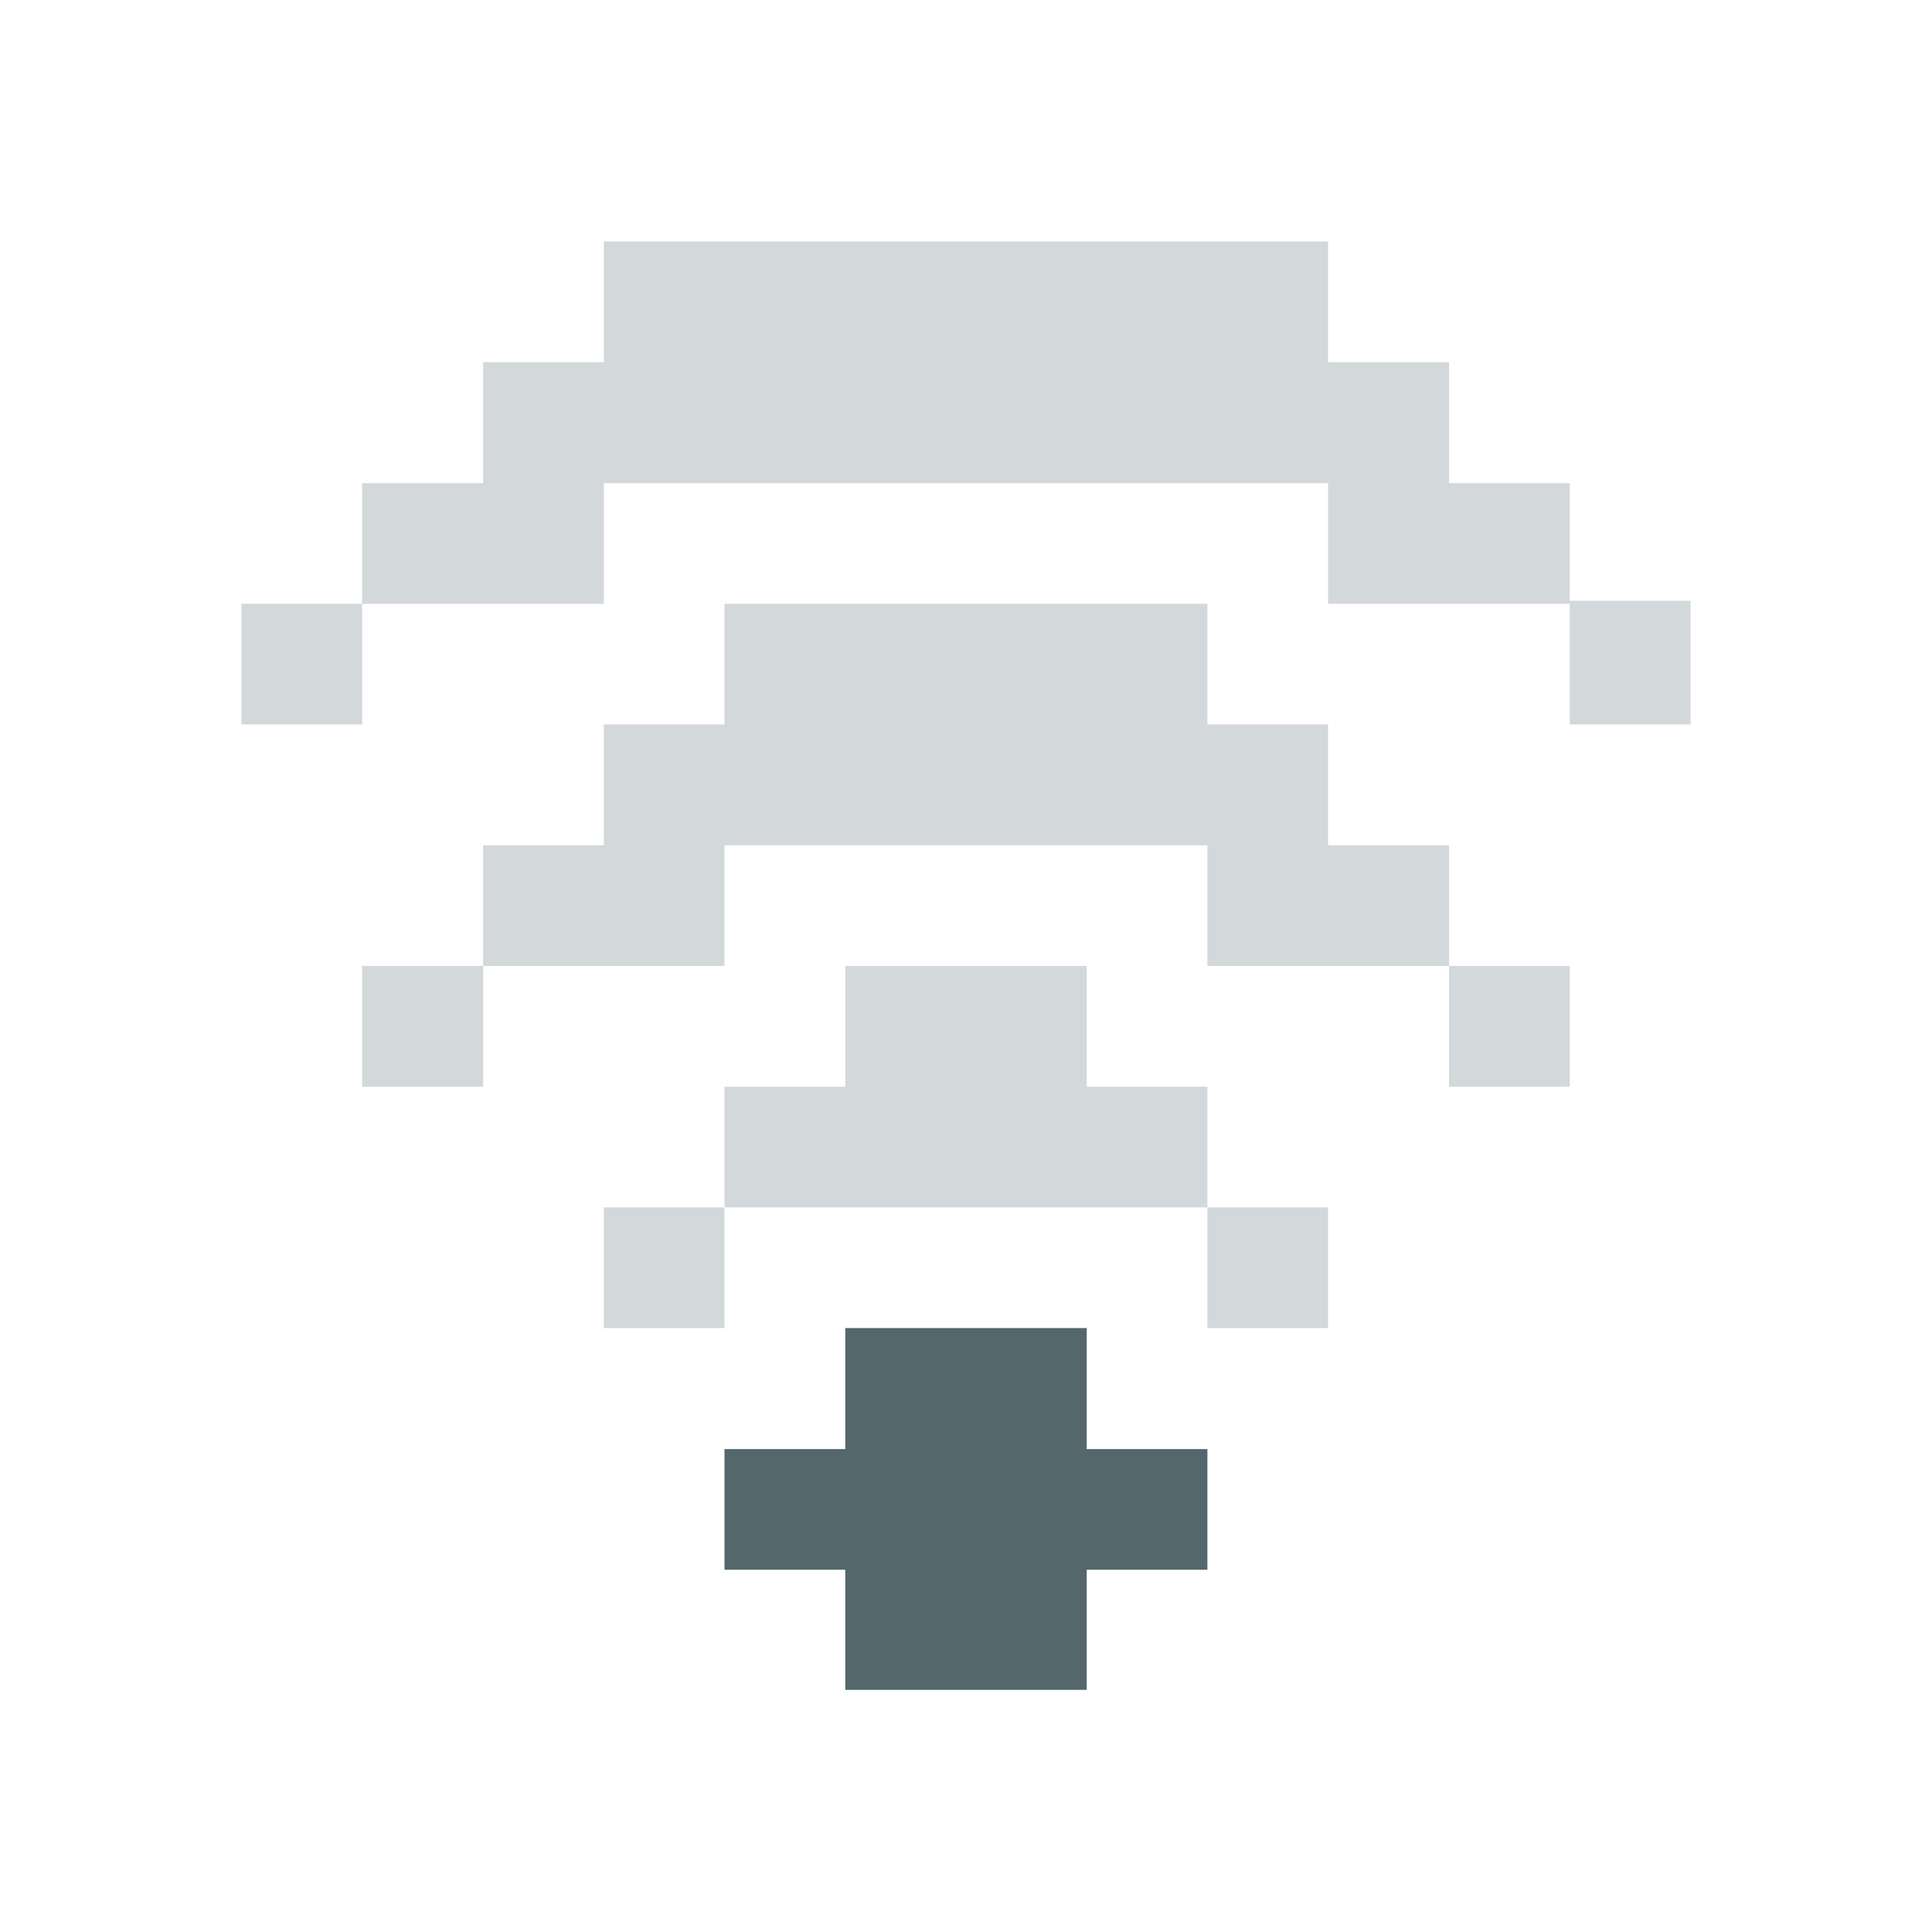 <?xml version="1.0" encoding="UTF-8" standalone="no"?>
<!-- Created with Inkscape (http://www.inkscape.org/) -->

<svg
   xmlns:dc="http://purl.org/dc/elements/1.1/"
   xmlns:cc="http://creativecommons.org/ns#"
   xmlns:rdf="http://www.w3.org/1999/02/22-rdf-syntax-ns#"
   xmlns:svg="http://www.w3.org/2000/svg"
   xmlns="http://www.w3.org/2000/svg"
   xmlns:sodipodi="http://sodipodi.sourceforge.net/DTD/sodipodi-0.dtd"
   xmlns:inkscape="http://www.inkscape.org/namespaces/inkscape"
   id="svg7384"
   sodipodi:docname="nm-signal-00.svg"
   version="1.1"
   inkscape:version="0.92.1 r15371"
   height="17.067"
   width="17.067">
  <sodipodi:namedview
     inkscape:cy="10.68599"
     pagecolor="#989a96"
     borderopacity="1"
     showborder="true"
     inkscape:bbox-paths="false"
     guidetolerance="10"
     inkscape:object-paths="true"
     inkscape:window-width="1920"
     showguides="true"
     inkscape:object-nodes="true"
     inkscape:snap-bbox="true"
     inkscape:pageshadow="2"
     inkscape:guide-bbox="true"
     inkscape:snap-nodes="false"
     bordercolor="#666666"
     objecttolerance="10"
     id="namedview88"
     showgrid="true"
     inkscape:window-maximized="1"
     inkscape:window-x="0"
     inkscape:snap-global="true"
     inkscape:window-y="25"
     gridtolerance="10"
     inkscape:window-height="1027"
     inkscape:snap-to-guides="true"
     inkscape:current-layer="layer1"
     inkscape:snap-bbox-midpoints="false"
     inkscape:zoom="36.983607"
     inkscape:cx="6.6004065"
     inkscape:snap-grids="true"
     inkscape:pageopacity="0"
     borderlayer="true"
     inkscape:bbox-nodes="true">
    <inkscape:grid
       spacingx="1.067"
       spacingy="1.067"
       id="grid4866"
       empspacing="2"
       enabled="true"
       type="xygrid"
       snapvisiblegridlinesonly="true"
       visible="true"
       originx="0"
       originy="0" />
  </sodipodi:namedview>
  <title
     id="title9167">Gnome Symbolic Icon Theme</title>
  <defs
     id="defs7386">
    <clipPath
       id="clipPath6279-6-1"
       clipPathUnits="userSpaceOnUse">
      <rect
         x="26.85"
         y="220.75"
         id="rect6281-3-1"
         height="6.375"
         style="color:#bebebe;display:inline;overflow:visible;visibility:visible;fill:#bebebe;fill-opacity:1;fill-rule:nonzero;stroke:none;stroke-width:2;marker:none"
         width="3.825" />
    </clipPath>
    <clipPath
       id="clipPath6265-33-6-4-0"
       clipPathUnits="userSpaceOnUse">
      <rect
         x="26.966"
         y="221.33"
         id="rect6267-6-9-19-3"
         height="5.216"
         style="color:#bebebe;display:inline;overflow:visible;visibility:visible;fill:#bebebe;fill-opacity:1;fill-rule:nonzero;stroke:none;stroke-width:2;marker:none"
         width="2.898" />
    </clipPath>
    <clipPath
       id="clipPath6259-6-8-2-8-0"
       clipPathUnits="userSpaceOnUse">
      <rect
         x="26.999"
         y="221.502"
         id="rect6261-4-9-2-7-0"
         height="4.873"
         style="color:#bebebe;display:inline;overflow:visible;visibility:visible;fill:#bebebe;fill-opacity:1;stroke:none;stroke-width:2;marker:none"
         width="1.876" />
    </clipPath>
    <clipPath
       id="clipPath6279-6-1-1"
       clipPathUnits="userSpaceOnUse">
      <rect
         x="26.85"
         y="220.75"
         id="rect6281-3-1-5"
         height="6.375"
         style="color:#bebebe;display:inline;overflow:visible;visibility:visible;fill:#bebebe;fill-opacity:1;fill-rule:nonzero;stroke:none;stroke-width:2;marker:none"
         width="3.825" />
    </clipPath>
  </defs>
  <g
     inkscape:label="status"
     transform="translate(-86.4,-188.8)"
     inkscape:groupmode="layer"
     id="layer9"
     style="display:none">
    <rect
       style="display:inline;opacity:1;fill:#53676c;fill-opacity:1;stroke:none;stroke-width:1.921;stroke-opacity:1;paint-order:markers stroke fill"
       id="rect836-56-0"
       width="4.267"
       height="1.094"
       x="92.8"
       y="194.106" />
    <rect
       style="display:inline;opacity:1;fill:#53676c;fill-opacity:1;stroke:none;stroke-width:2.323;stroke-opacity:1;paint-order:markers stroke fill"
       id="rect836-2-6"
       width="6.4"
       height="1.067"
       x="91.734"
       y="195.2" />
    <rect
       style="display:inline;opacity:1;fill:#53676c;fill-opacity:1;stroke:none;stroke-width:2.148;stroke-opacity:1;paint-order:markers stroke fill"
       id="rect836-2-7"
       width="5.333"
       height="1.094"
       x="90.667"
       y="191.973" />
    <rect
       style="display:inline;opacity:1;fill:#53676c;fill-opacity:1;stroke:none;stroke-width:1.664;stroke-opacity:1;paint-order:markers stroke fill"
       id="rect836-56-2-7-2"
       width="3.2"
       height="1.094"
       x="96"
       y="191.973" />
    <rect
       style="display:inline;opacity:1;fill:#53676c;fill-opacity:1;stroke:none;stroke-width:2.323;stroke-opacity:1;paint-order:markers stroke fill"
       id="rect836-2-6-1"
       width="6.4"
       height="1.067"
       x="91.734"
       y="190.933" />
    <rect
       style="opacity:1;fill:#53676c;fill-opacity:1;stroke:none;stroke-width:0.711;stroke-opacity:1;paint-order:markers stroke fill"
       id="rect834"
       width="2.133"
       height="3.226"
       x="93.867"
       y="200.501" />
    <rect
       style="opacity:1;fill:#53676c;fill-opacity:1;stroke:none;stroke-width:0.96;stroke-opacity:1;paint-order:markers stroke fill"
       id="rect836-5"
       width="1.067"
       height="1.094"
       x="93.867"
       y="197.333" />
    <rect
       style="opacity:1;fill:#53676c;fill-opacity:1;stroke:none;stroke-width:0.96;stroke-opacity:1;paint-order:markers stroke fill"
       id="rect836-3"
       width="1.067"
       height="1.094"
       x="94.934"
       y="197.333" />
    <rect
       style="opacity:1;fill:#53676c;fill-opacity:1;stroke:none;stroke-width:0.96;stroke-opacity:1;paint-order:markers stroke fill"
       id="rect836-5-9"
       width="1.067"
       height="1.094"
       x="92.8"
       y="198.373" />
    <rect
       style="opacity:1;fill:#53676c;fill-opacity:1;stroke:none;stroke-width:0.96;stroke-opacity:1;paint-order:markers stroke fill"
       id="rect836-3-1"
       width="1.067"
       height="1.094"
       x="93.867"
       y="198.373" />
    <rect
       style="opacity:1;fill:#53676c;fill-opacity:1;stroke:none;stroke-width:0.96;stroke-opacity:1;paint-order:markers stroke fill"
       id="rect836-56-2"
       width="1.067"
       height="1.094"
       x="94.934"
       y="198.373" />
    <rect
       style="opacity:1;fill:#53676c;fill-opacity:1;stroke:none;stroke-width:0.96;stroke-opacity:1;paint-order:markers stroke fill"
       id="rect836-56-2-7"
       width="1.067"
       height="1.094"
       x="96"
       y="198.373" />
    <rect
       style="opacity:1;fill:#53676c;fill-opacity:1;stroke:none;stroke-width:0.96;stroke-opacity:1;paint-order:markers stroke fill"
       id="rect836-2-9"
       width="1.067"
       height="1.094"
       x="91.734"
       y="199.44" />
    <rect
       style="opacity:1;fill:#53676c;fill-opacity:1;stroke:none;stroke-width:1.358;stroke-opacity:1;paint-order:markers stroke fill"
       id="rect836-2-9-7"
       width="2.133"
       height="1.094"
       x="90.667"
       y="196.24" />
    <rect
       style="opacity:1;fill:#53676c;fill-opacity:1;stroke:none;stroke-width:1.358;stroke-opacity:1;paint-order:markers stroke fill"
       id="rect836-2-9-3"
       width="2.133"
       height="1.094"
       x="89.6"
       y="193.04" />
    <rect
       style="opacity:1;fill:#53676c;fill-opacity:1;stroke:none;stroke-width:1.358;stroke-opacity:1;paint-order:markers stroke fill"
       id="rect836-2-9-3-6"
       width="2.133"
       height="1.094"
       x="98.134"
       y="193.04" />
    <rect
       style="opacity:1;fill:#53676c;fill-opacity:1;stroke:none;stroke-width:1.358;stroke-opacity:1;paint-order:markers stroke fill"
       id="rect836-2-9-3-1"
       width="2.133"
       height="1.094"
       x="97.067"
       y="196.267" />
    <rect
       style="opacity:1;fill:#53676c;fill-opacity:1;stroke:none;stroke-width:0.96;stroke-opacity:1;paint-order:markers stroke fill"
       id="rect836-2-9-3-2"
       width="1.067"
       height="1.094"
       x="97.067"
       y="199.44" />
    <rect
       style="opacity:1;fill:#53676c;fill-opacity:1;stroke:none;stroke-width:0.96;stroke-opacity:1;paint-order:markers stroke fill"
       id="rect836-2-9-3-2-9"
       width="1.067"
       height="1.094"
       x="92.8"
       y="201.573" />
    <rect
       style="opacity:1;fill:#53676c;fill-opacity:1;stroke:none;stroke-width:0.96;stroke-opacity:1;paint-order:markers stroke fill"
       id="rect836-2-9-3-2-3"
       width="1.067"
       height="1.094"
       x="96"
       y="201.573" />
    <rect
       style="opacity:1;fill:#53676c;fill-opacity:1;stroke:none;stroke-width:0.96;stroke-opacity:1;paint-order:markers stroke fill"
       id="rect836-2-9-9"
       width="1.067"
       height="1.094"
       x="89.6"
       y="197.306" />
    <rect
       style="opacity:1;fill:#53676c;fill-opacity:1;stroke:none;stroke-width:0.96;stroke-opacity:1;paint-order:markers stroke fill"
       id="rect836-2-9-4"
       width="1.067"
       height="1.094"
       x="88.534"
       y="194.106" />
    <rect
       style="opacity:1;fill:#53676c;fill-opacity:1;stroke:none;stroke-width:0.96;stroke-opacity:1;paint-order:markers stroke fill"
       id="rect836-2-9-78"
       width="1.067"
       height="1.094"
       x="100.267"
       y="194.106" />
    <rect
       style="opacity:1;fill:#53676c;fill-opacity:1;stroke:none;stroke-width:0.96;stroke-opacity:1;paint-order:markers stroke fill"
       id="rect836-2-9-45"
       width="1.067"
       height="1.094"
       x="99.2"
       y="197.306" />
  </g>
  <g
     inkscape:groupmode="layer"
     id="layer1"
     inkscape:label="status 1">
    <path
       style="display:inline;opacity:0.25;fill:#53676c;fill-opacity:1;stroke:none;stroke-width:1.897;stroke-opacity:1;paint-order:markers stroke fill"
       d="M 6.4 5.334 L 6.4 6.4 L 5.334 6.4 L 5.334 7.467 L 4.268 7.467 L 4.268 8.533 L 6.4 8.533 L 6.4 7.467 L 10.666 7.467 L 10.666 8.533 L 12.801 8.533 L 12.801 7.467 L 11.732 7.467 L 11.732 6.4 L 10.666 6.4 L 10.666 5.334 L 6.4 5.334 z M 12.801 8.533 L 12.801 9.6 L 13.867 9.6 L 13.867 8.533 L 12.801 8.533 z M 4.268 8.533 L 3.199 8.533 L 3.199 9.6 L 4.268 9.6 L 4.268 8.533 z "
       id="rect836-56-0-0" />
    <path
       style="display:inline;opacity:0.25;fill:#53676c;fill-opacity:1;stroke:none;stroke-width:2.121;stroke-opacity:1;paint-order:markers stroke fill"
       d="M 5.334 2.133 L 5.334 3.199 L 4.268 3.199 L 4.268 4.268 L 3.199 4.268 L 3.199 5.334 L 5.334 5.334 L 5.334 4.268 L 9.6 4.268 L 11.732 4.268 L 11.732 5.334 L 13.867 5.334 L 13.867 6.4 L 14.934 6.4 L 14.934 5.307 L 13.867 5.307 L 13.867 4.268 L 12.801 4.268 L 12.801 3.199 L 11.732 3.199 L 11.732 2.133 L 5.334 2.133 z M 3.199 5.334 L 2.133 5.334 L 2.133 6.4 L 3.199 6.4 L 3.199 5.334 z "
       id="rect836-2-7-6" />
    <path
       style="opacity:1;fill:#53676c;fill-opacity:1;stroke:none;stroke-width:0.707;stroke-opacity:1;paint-order:markers stroke fill"
       d="M 7.467 11.732 L 7.467 12.801 L 6.4 12.801 L 6.4 13.867 L 7.467 13.867 L 7.467 14.928 L 9.6 14.928 L 9.6 13.867 L 10.666 13.867 L 10.666 12.801 L 9.6 12.801 L 9.6 11.732 L 7.467 11.732 z "
       id="rect834-6" />
    <path
       style="opacity:0.25;fill:#53676c;fill-opacity:1;stroke:none;stroke-width:0.949;stroke-opacity:1;paint-order:markers stroke fill"
       d="M 7.467 8.533 L 7.467 9.6 L 6.4 9.6 L 6.4 10.666 L 10.666 10.666 L 10.666 9.6 L 9.6 9.6 L 9.6 8.533 L 8.533 8.533 L 7.467 8.533 z M 10.666 10.666 L 10.666 11.732 L 11.732 11.732 L 11.732 10.666 L 10.666 10.666 z M 6.4 10.666 L 5.334 10.666 L 5.334 11.732 L 6.4 11.732 L 6.4 10.666 z "
       id="rect836-5-3" />
  </g>
</svg>
